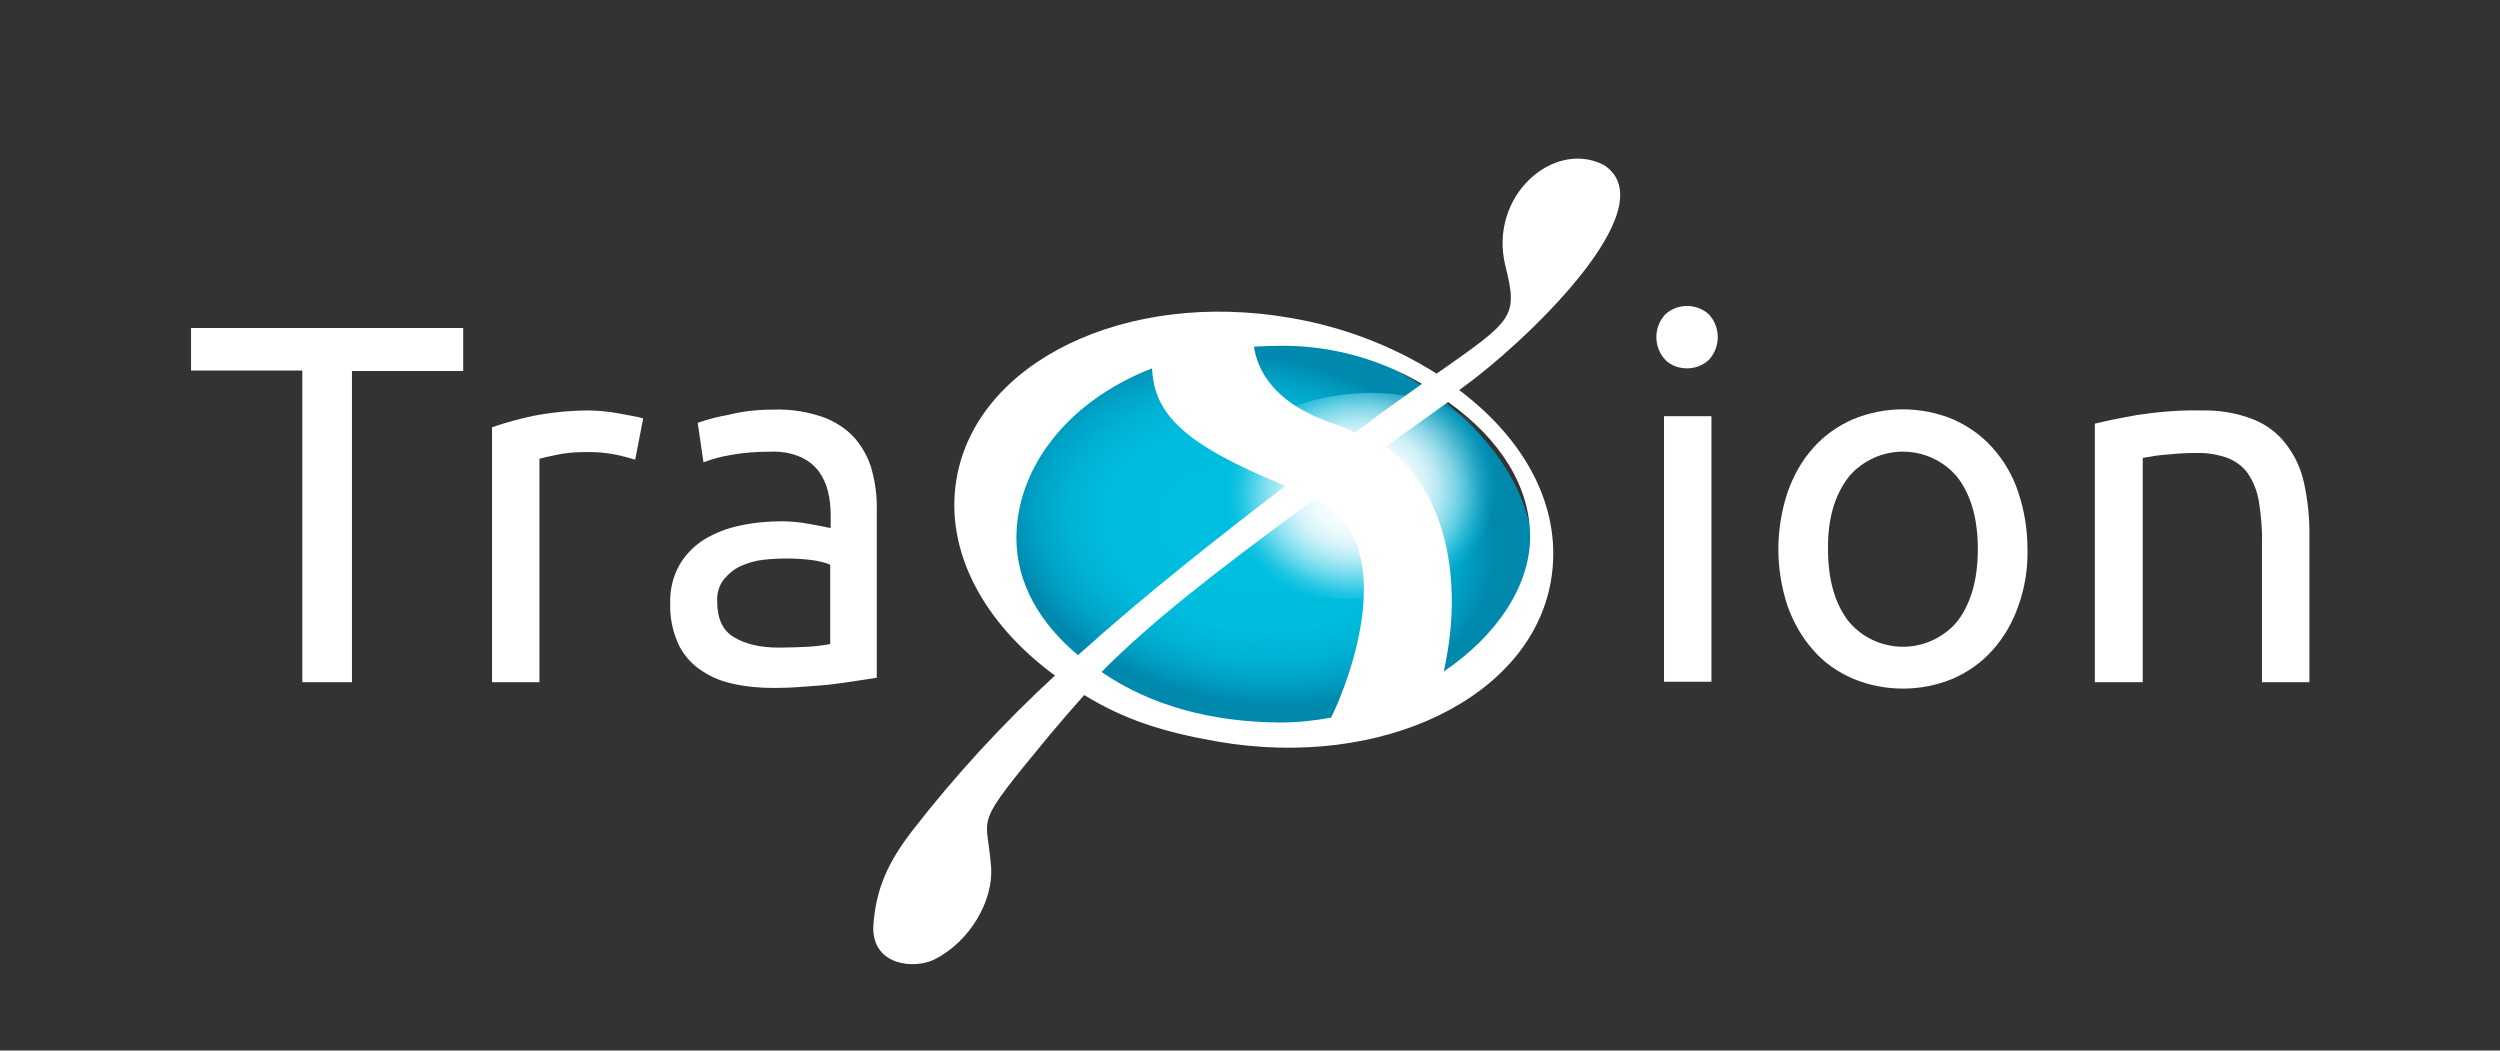 <?xml version="1.0" encoding="utf-8"?>
<!-- Generator: Adobe Illustrator 21.1.0, SVG Export Plug-In . SVG Version: 6.00 Build 0)  -->
<svg version="1.1" id="Layer_1" xmlns="http://www.w3.org/2000/svg" xmlns:xlink="http://www.w3.org/1999/xlink" x="0px" y="0px"
	 viewBox="0 0 564 237" style="enable-background:new 0 0 564 237;" xml:space="preserve">
<rect x="0" y="0" width="564" height="237" fill="#333333" stroke="none"/>
<style type="text/css">
	.st0{fill:url(#SVGID_1_);}
	.st1{fill:url(#SVGID_2_);}
	.st2{fill:#FFFFFF;}
</style>
<title>traxion-logo-w</title>
<g>
	<g>
		
			<radialGradient id="SVGID_1_" cx="323.423" cy="110.762" r="55.75" gradientTransform="matrix(0.985 0.176 0.121 -0.69 -50.128 138.863)" gradientUnits="userSpaceOnUse">
			<stop  offset="0.32" style="stop-color:#00BEDF"/>
			<stop  offset="0.58" style="stop-color:#00BCDD"/>
			<stop  offset="0.73" style="stop-color:#00B3D5"/>
			<stop  offset="0.85" style="stop-color:#00A5C8"/>
			<stop  offset="0.96" style="stop-color:#0092B6"/>
			<stop  offset="1" style="stop-color:#0088AD"/>
		</radialGradient>
		<path class="st0" d="M218.5,104.7c5.3-24.2,38-37.5,73-29.8s59,33.5,53.7,57.7c-5.3,24.2-38,37.5-73,29.8
			C237.2,154.8,213.2,128.9,218.5,104.7z"/>
		<g>
			
				<radialGradient id="SVGID_2_" cx="353.207" cy="328.051" r="23.36" gradientTransform="matrix(1.315 -1.996451e-02 1.673341e-02 -1.147 -163.116 493.9)" gradientUnits="userSpaceOnUse">
				<stop  offset="0" style="stop-color:#FFFFFF"/>
				<stop  offset="0.25" style="stop-color:#FDFEFF;stop-opacity:0.99"/>
				<stop  offset="0.39" style="stop-color:#F5FCFE;stop-opacity:0.96"/>
				<stop  offset="0.5" style="stop-color:#E7F9FC;stop-opacity:0.91"/>
				<stop  offset="0.59" style="stop-color:#D4F4FA;stop-opacity:0.83"/>
				<stop  offset="0.68" style="stop-color:#BAEEF6;stop-opacity:0.73"/>
				<stop  offset="0.76" style="stop-color:#9BE6F3;stop-opacity:0.61"/>
				<stop  offset="0.83" style="stop-color:#77DCEE;stop-opacity:0.47"/>
				<stop  offset="0.9" style="stop-color:#4CD1E9;stop-opacity:0.3"/>
				<stop  offset="0.97" style="stop-color:#1DC5E3;stop-opacity:0.11"/>
				<stop  offset="1" style="stop-color:#00BEDF;stop-opacity:0"/>
			</radialGradient>
			<path class="st1" d="M304.2,88.9c18.9-1.9,35.2,6.9,36.5,19.6c1.3,12.7-13,24.6-31.9,26.4s-35.2-6.9-36.5-19.6
				S285.3,90.8,304.2,88.9z"/>
		</g>
	</g>
	<g>
		<g>
			<path class="st2" d="M104.5,74v9.7H79.4v70.2H68.2V83.6H43.1V74H104.5z"/>
			<path class="st2" d="M133.1,92.6c0.9,0,2,0.1,3.2,0.2c1.2,0.1,2.4,0.3,3.5,0.5s2.2,0.4,3.2,0.6c0.7,0.1,1.4,0.3,2.1,0.5l-1.8,9.3
				c-1.4-0.4-2.8-0.8-4.2-1.1c-2.5-0.5-5-0.7-7.6-0.6c-2,0-4,0.2-5.9,0.6c-2,0.4-3.2,0.7-3.9,0.9v50.4H111V96.4
				c3.1-1.1,6.2-1.9,9.4-2.6C124.6,93,128.8,92.6,133.1,92.6z"/>
			<path class="st2" d="M174.8,92.4c3.7-0.1,7.4,0.5,10.9,1.7c2.7,1,5.2,2.6,7.1,4.7c1.8,2.1,3.2,4.6,3.9,7.3c0.8,3,1.2,6.1,1.1,9.3
				v37.5l-3.9,0.6c-1.7,0.3-3.5,0.5-5.6,0.8s-4.3,0.4-6.7,0.6c-2.4,0.2-4.8,0.3-7.2,0.3c-3.1,0-6.3-0.3-9.3-1
				c-2.7-0.6-5.2-1.7-7.4-3.3c-2.1-1.5-3.8-3.6-4.8-5.9c-1.2-2.8-1.8-5.8-1.7-8.9c-0.1-3,0.6-5.9,2-8.5c1.3-2.3,3.2-4.3,5.5-5.8
				c2.5-1.5,5.2-2.6,8.1-3.2c3.2-0.7,6.4-1,9.7-1c1.1,0,2.2,0.1,3.3,0.2c1.2,0.1,2.2,0.3,3.3,0.5l2.7,0.5c0.8,0.2,1.3,0.3,1.6,0.3
				v-3c0-1.8-0.2-3.5-0.6-5.2c-0.4-1.7-1.1-3.2-2.1-4.6c-1.1-1.4-2.5-2.5-4.1-3.2c-2.1-0.9-4.4-1.3-6.7-1.2c-3.1,0-6.2,0.2-9.3,0.8
				c-2,0.3-4,0.9-5.9,1.6l-1.3-8.9c2.2-0.8,4.6-1.4,6.9-1.8C167.8,92.7,171.3,92.4,174.8,92.4z M175.7,146.1c2.5,0,4.8-0.1,6.7-0.2
				c1.6-0.1,3.3-0.3,4.9-0.6v-17.9c-1.2-0.5-2.5-0.8-3.8-1c-2.1-0.3-4.2-0.4-6.3-0.4c-1.7,0-3.4,0.1-5.1,0.3c-1.7,0.2-3.4,0.7-5,1.4
				c-1.5,0.7-2.7,1.7-3.8,3c-1.1,1.4-1.6,3.2-1.5,5c0,3.8,1.2,6.5,3.7,8C168.1,145.3,171.5,146.1,175.7,146.1z"/>
			<path class="st2" d="M380.6,83.1c-1.8,0-3.6-0.6-4.9-1.9c-2.7-2.9-2.7-7.4,0-10.3c2.8-2.5,7-2.5,9.8,0c2.7,2.9,2.7,7.4,0,10.3
				C384.2,82.4,382.5,83.1,380.6,83.1z M386.1,153.8h-10.7V93.9h10.7L386.1,153.8z"/>
			<path class="st2" d="M457.4,123.9c0.1,4.4-0.6,8.8-2.1,12.9c-1.3,3.7-3.2,7-5.8,9.9c-2.5,2.8-5.5,4.9-8.9,6.4
				c-7.2,3-15.4,3-22.6,0c-3.4-1.5-6.5-3.6-8.9-6.4c-2.6-2.9-4.5-6.3-5.8-9.9c-2.8-8.4-2.8-17.4,0-25.8c1.3-3.7,3.2-7.1,5.8-10
				c2.5-2.8,5.5-4.9,8.9-6.4c7.2-3,15.4-3,22.6,0c3.4,1.5,6.4,3.6,8.9,6.4c2.6,2.9,4.6,6.3,5.8,10
				C456.7,115.1,457.4,119.5,457.4,123.9z M446.2,123.9c0-6.8-1.5-12.1-4.5-16.1c-5.5-6.8-15.5-7.9-22.4-2.4
				c-0.9,0.7-1.7,1.5-2.4,2.4c-3,4-4.6,9.3-4.5,16.1c0,6.8,1.5,12.1,4.5,16.1c5.5,6.8,15.5,7.9,22.4,2.4c0.9-0.7,1.7-1.5,2.4-2.4
				C444.7,136,446.2,130.6,446.2,123.9z"/>
			<path class="st2" d="M472.5,95.6c2.5-0.6,5.7-1.3,9.8-2c4.7-0.7,9.4-1.1,14.1-1c4.1-0.1,8.1,0.5,11.9,2c3,1.2,5.6,3.1,7.5,5.7
				c2,2.6,3.3,5.5,4,8.7c0.8,3.7,1.2,7.4,1.2,11.2v33.7h-10.7v-31.3c0.1-3.2-0.2-6.3-0.7-9.5c-0.4-2.3-1.2-4.4-2.5-6.3
				c-1.1-1.6-2.8-2.8-4.6-3.5c-2.3-0.8-4.7-1.2-7.1-1.1c-1.2,0-2.3,0-3.6,0.1s-2.4,0.2-3.5,0.3c-1.1,0.1-2.1,0.2-3,0.4l-1.9,0.3
				v50.6h-10.8V95.6z"/>
		</g>
		<path class="st2" d="M329.2,88l0.8-0.6c12.8-9.1,46.7-40.6,31.8-50.2c-11.4-5.8-26,7.1-22.2,22.7c2.9,11.7,1.9,12.2-15.5,24.4
			c-10.1-6.4-21.3-10.6-33.1-12.6c-37-6.4-70.7,9.9-75.2,36.3c-2.8,16.3,6.2,32.7,22.2,44.4c-11.6,10.7-22.4,22.4-32.1,34.9
			c-5.4,7-8.4,13.1-8.9,22c0,8.7,9.4,9.3,13.7,7.2c8.3-4.1,13.4-13.5,12.9-20.8c-0.9-12.6-4.6-8.3,13.3-30c2.6-3.1,5.1-6,7.7-8.9
			c9.1,5.6,18,8.4,30.1,10.5c37,6.4,70.7-9.9,75.2-36.3C352.6,115.1,344.6,99.6,329.2,88z M320.8,86.6c-4.2,3-9.2,6.5-15.1,11
			c-1.5-0.8-3.1-1.5-4.7-2C287,91,283.6,83.1,282.9,78.2c2.1-0.1,4.3-0.2,6.5-0.2C300.4,78,311.3,81,320.8,86.6L320.8,86.6z
			 M229.3,121.3c0-14.9,10.6-30.4,30.6-38.2c0.5,10.3,7,17.1,30.1,26.5c-15.8,12.1-31.8,24.7-46.8,38.2
			C234.7,140.7,229.3,131.7,229.3,121.3L229.3,121.3z M248.5,151.6c10.8-10.9,24.6-21.8,48.2-39.1c19.6,9.6,7.9,40.7,3.6,49.4
			c-3.8,0.7-7.7,1.1-11.6,1.1C273.6,162.9,259.7,159.3,248.5,151.6z M325.7,151.5c4.6-20.4,0.6-40.6-13-50.8c4.7-3.4,8.6-6.1,14-10
			c11.8,8.4,18.5,19.1,18.5,30.5C345.1,132.5,337.4,143.6,325.7,151.5L325.7,151.5z"/>
	</g>
</g>
</svg>
